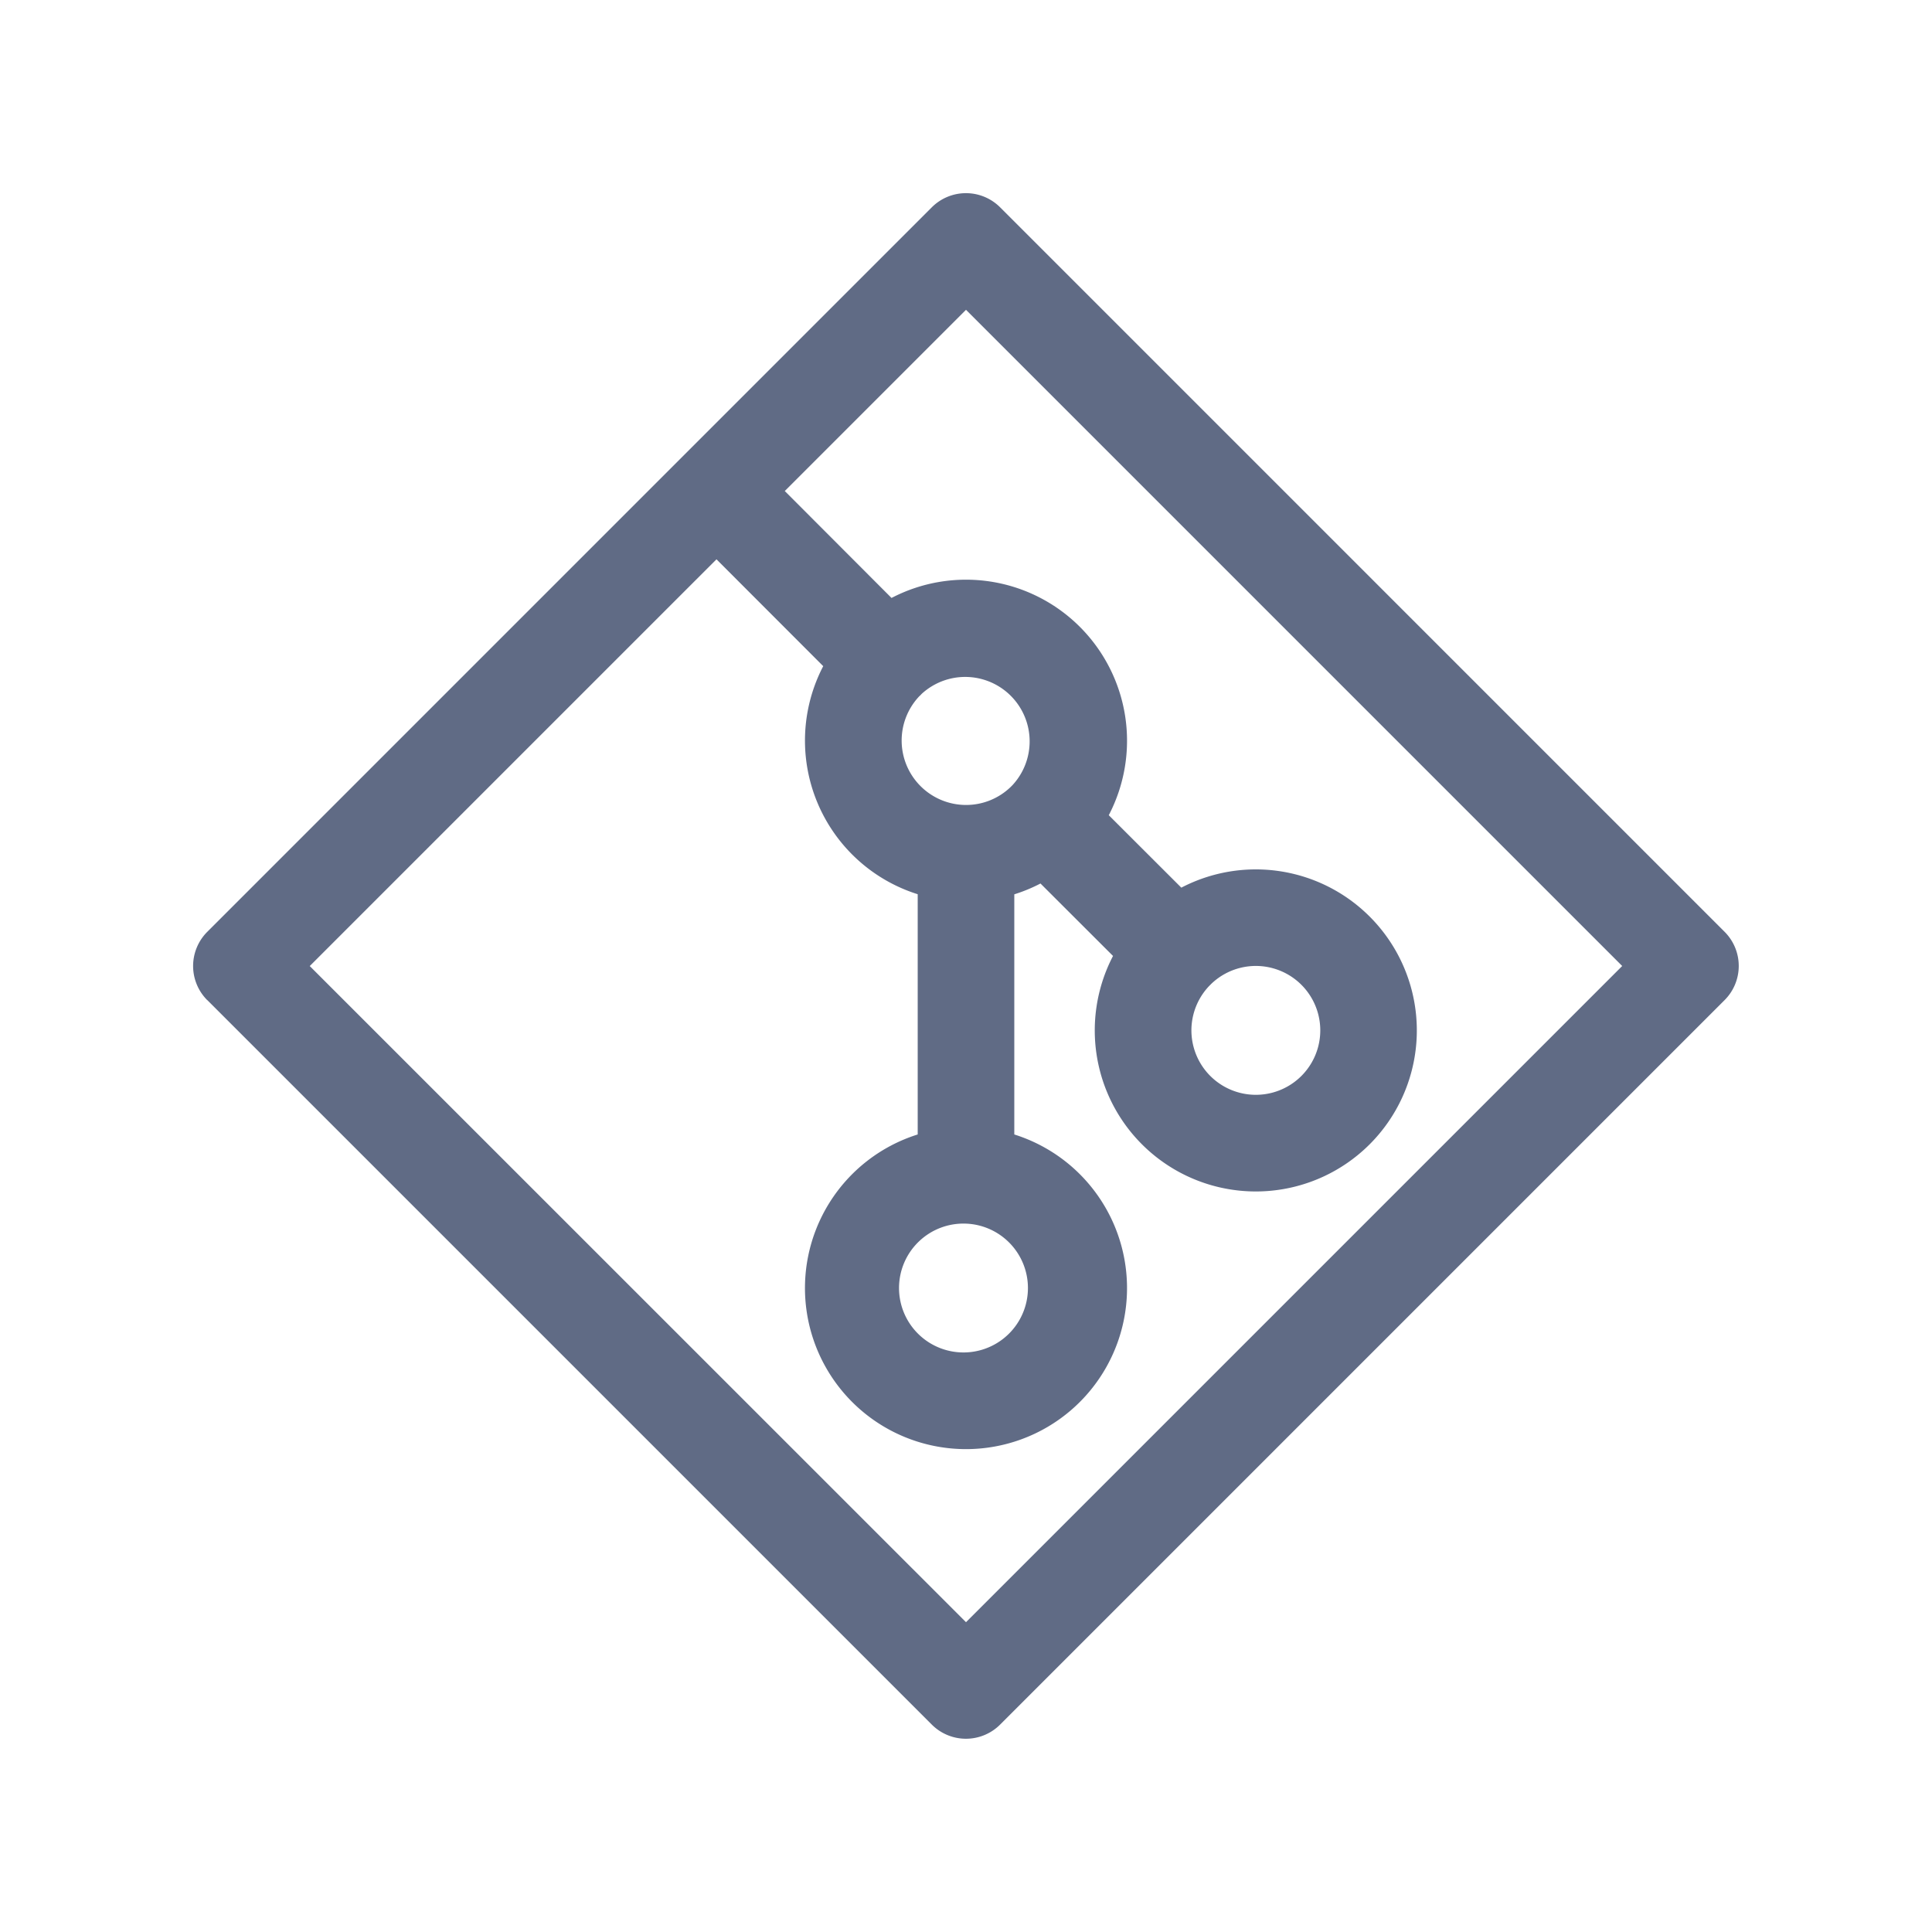 <svg xmlns="http://www.w3.org/2000/svg" width="20" height="20" fill="none" viewBox="0 0 20 20">
  <path fill="#606B85" fill-rule="evenodd" d="M2.146 10.354a.5.5 0 0 1 0-.708l7.5-7.5a.5.5 0 0 1 .707 0l7.5 7.5a.5.5 0 0 1 0 .707l-7.5 7.5a.5.5 0 0 1-.707 0l-7.5-7.5ZM3.206 10 10 16.793 16.793 10 10 3.207 8.124 5.083 9.229 6.19a1.667 1.667 0 0 1 2.249 2.249l.751.75a1.667 1.667 0 1 1-.707.707l-.751-.75a1.658 1.658 0 0 1-.271.112v2.486a1.667 1.667 0 1 1-1 0V9.257a1.667 1.667 0 0 1-.978-2.361L7.417 5.79 3.207 10Zm6.797-1.667h-.007a.667.667 0 0 1-.48-1.125l.013-.012.012-.013a.667.667 0 0 1 .94.945l-.01.01-.01.01a.665.665 0 0 1-.458.185Zm2.526 1.862-.012.012a.667.667 0 1 0 .024-.024l-.012.012Zm-2.53 2.472A.667.667 0 1 0 10 14a.667.667 0 0 0 0-1.333Z" clip-rule="evenodd"/>
</svg>
